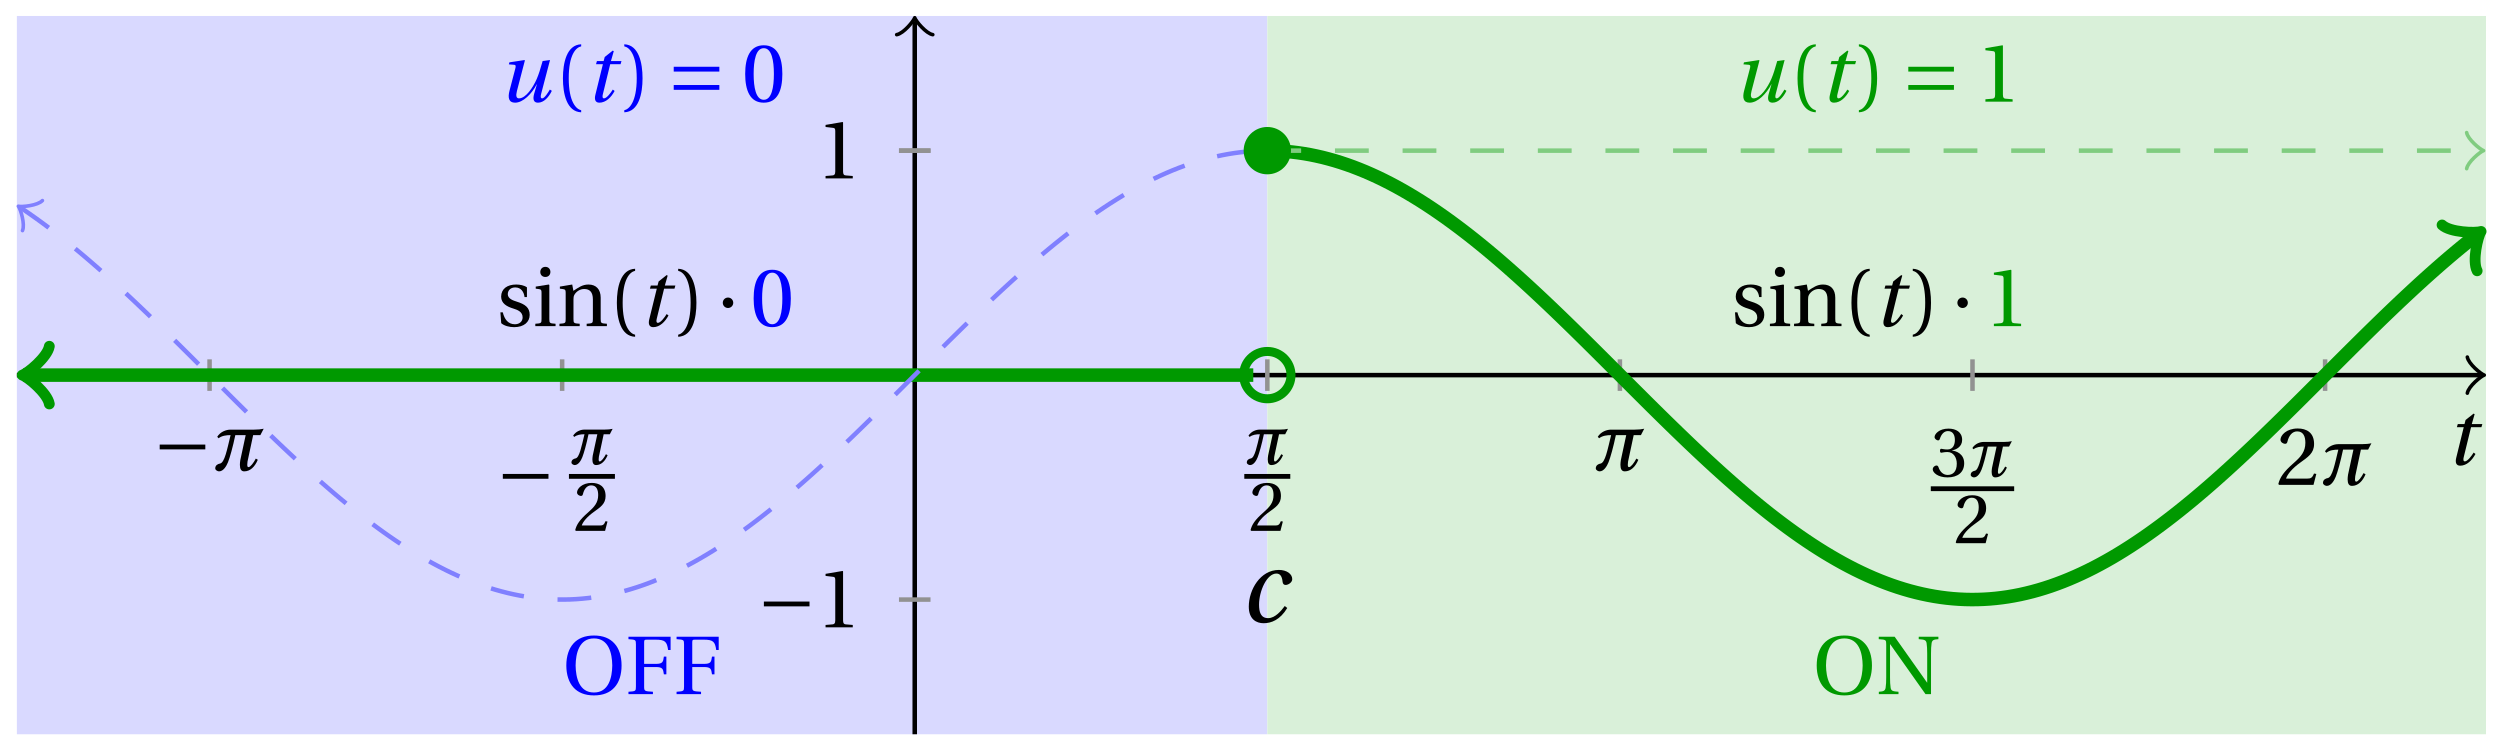 <svg xmlns="http://www.w3.org/2000/svg" xmlns:xlink="http://www.w3.org/1999/xlink" version="1.1" width="221" height="66" viewBox="0 0 221 66">
<defs>
<path id="font_1_1" d="M.428 .154C.394 .108 .335 .037 .268 .037 .195 .037 .18 .097 .18 .168 .18 .298 .255 .467 .347 .467 .379 .467 .401 .447 .407 .387 .409 .369 .418 .357 .436 .357 .46 .357 .5 .38 .5 .413 .5 .464 .446 .502 .371 .502 .193 .502 .081 .312 .081 .148 .081 .026 .154-.012 .224-.012 .298-.012 .383 .02 .452 .135L.428 .154Z"/>
<path id="font_1_2" d="M.428 .452 .439 .49H.312L.346 .609 .334 .616 .237 .539 .224 .49H.143L.132 .452H.215L.125 .086C.11 .029 .122-.012 .172-.012 .252-.012 .316 .054 .356 .129L.334 .146C.311 .107 .26 .04 .229 .04 .208 .04 .208 .063 .214 .088L.303 .452H.428Z"/>
<path id="font_2_1" d="M.635 .253V.311H.085V.253H.635Z"/>
<path id="font_3_1" d="M.524 .142C.498 .091 .458 .039 .436 .039 .424 .039 .421 .051 .421 .069 .421 .08 .422 .093 .424 .106L.492 .425H.579L.619 .502C.59 .495 .549 .491 .502 .491H.218C.167 .491 .097 .466 .059 .405L.075 .387C.115 .418 .167 .425 .22 .425 .177 .249 .148 .092 .092 .082 .067 .078 .035 .062 .035 .024 .035 .001 .066-.012 .081-.012 .134-.012 .171 .054 .189 .099 .212 .157 .247 .282 .277 .425H.402L.337 .123C.334 .102 .332 .083 .332 .067 .332 .016 .348-.012 .384-.012 .457-.012 .513 .044 .548 .128L.524 .142Z"/>
<path id="font_4_5" d="M.485 .132 .457 .137C.436 .083 .416 .076 .376 .076H.12C.136 .128 .195 .199 .288 .266 .384 .336 .458 .381 .458 .493 .458 .632 .366 .68 .261 .68 .124 .68 .053 .597 .053 .545 .053 .511 .091 .495 .108 .495 .126 .495 .133 .505 .137 .522 .153 .59 .192 .645 .254 .645 .331 .645 .353 .58 .353 .507 .353 .4 .299 .34 .212 .263 .089 .156 .046 .088 .027 .01L.037 0H.451L.485 .132Z"/>
<path id="font_4_6" d="M.13 .366C.13 .349 .135 .338 .148 .338 .16 .338 .187 .348 .235 .348 .32 .348 .368 .271 .368 .184 .368 .065 .309 .023 .238 .023 .172 .023 .129 .073 .11 .129 .104 .148 .094 .157 .08 .157 .062 .157 .027 .138 .027 .102 .027 .059 .096-.012 .237-.012 .382-.012 .473 .061 .473 .189 .473 .323 .358 .363 .303 .368V.372C.357 .381 .444 .421 .444 .52 .444 .631 .357 .68 .25 .68 .118 .68 .053 .604 .053 .561 .053 .53 .088 .513 .102 .513 .115 .513 .123 .52 .127 .533 .149 .601 .187 .645 .243 .645 .322 .645 .341 .575 .341 .519 .341 .459 .32 .384 .235 .384 .187 .384 .16 .394 .148 .394 .135 .394 .13 .384 .13 .366Z"/>
<path id="font_4_4" d="M.437 0V.029L.353 .036C.332 .038 .32 .046 .32 .085V.674L.315 .68 .109 .645V.62L.202 .609C.219 .607 .226 .599 .226 .57V.085C.226 .066 .223 .054 .217 .047 .212 .04 .204 .037 .193 .036L.109 .029V0H.437Z"/>
<path id="font_1_3" d="M.533 .49C.504 .388 .488 .335 .462 .274 .418 .173 .331 .04 .248 .04 .216 .04 .208 .07 .223 .128L.319 .497 .314 .502 .132 .474 .126 .45 .188 .445C.212 .443 .211 .428 .203 .397L.134 .133C.113 .053 .121-.012 .201-.012 .297-.012 .402 .094 .462 .21H.464L.431 .096C.412 .029 .424-.012 .477-.012 .549-.012 .609 .057 .644 .131L.62 .146C.6 .112 .556 .04 .528 .04 .507 .04 .507 .063 .515 .094L.622 .502 .533 .49Z"/>
<path id="font_4_1" d="M.175 .282C.175 .568 .262 .654 .325 .667V.692C.15 .685 .105 .468 .105 .282 .105 .096 .15-.121 .325-.128V-.103C.267-.091 .175-.006 .175 .282Z"/>
<path id="font_4_2" d="M.175 .282C.175-.006 .083-.091 .025-.103V-.128C.2-.121 .245 .096 .245 .282 .245 .468 .2 .685 .025 .692V.667C.088 .654 .175 .568 .175 .282Z"/>
<path id="font_2_3" d="M.635 .143V.201H.085V.143H.635M.635 .363V.421H.085V.363H.635Z"/>
<path id="font_4_3" d="M.265 .645C.36 .645 .387 .497 .387 .334 .387 .171 .36 .023 .265 .023 .17 .023 .143 .171 .143 .334 .143 .497 .17 .645 .265 .645M.265 .68C.1 .68 .041 .534 .041 .334 .041 .134 .1-.012 .265-.012 .43-.012 .489 .134 .489 .334 .489 .534 .43 .68 .265 .68Z"/>
<path id="font_4_9" d="M.381 .672C.559 .672 .6 .493 .602 .346 .6 .199 .559 .02 .381 .02 .203 .02 .162 .199 .16 .346 .162 .493 .203 .672 .381 .672M.381 .707C.271 .707 .189 .673 .133 .61 .079 .55 .048 .459 .048 .346 .048 .234 .079 .142 .133 .082 .189 .019 .271-.015 .381-.015 .492-.015 .573 .019 .629 .082 .684 .142 .714 .234 .714 .346 .714 .459 .684 .55 .629 .61 .573 .673 .492 .707 .381 .707Z"/>
<path id="font_4_7" d="M.035 .692V.663C.123 .657 .125 .655 .125 .599V.093C.125 .037 .123 .035 .035 .029V0H.33V.029C.227 .035 .224 .037 .224 .093V.327H.364C.449 .327 .453 .303 .462 .239H.492V.453H.462C.453 .389 .449 .365 .364 .365H.224V.621C.224 .654 .228 .657 .261 .657H.36C.476 .657 .499 .634 .513 .532H.543V.692H.035Z"/>
<path id="font_4_8" d="M.034 .692V.663C.122 .657 .124 .655 .124 .599V.203C.124 .15 .122 .112 .117 .079 .111 .037 .087 .033 .035 .029V0H.272V.029C.207 .034 .183 .037 .177 .079 .172 .112 .17 .15 .17 .203V.602H.172C.315 .401 .457 .201 .598 0H.664V.489C.664 .542 .666 .58 .671 .613 .677 .655 .701 .659 .753 .663V.692H.516V.663C.581 .658 .605 .655 .611 .613 .616 .58 .618 .542 .618 .489V.138L.616 .14C.485 .324 .355 .508 .226 .692H.034Z"/>
<path id="font_4_12" d="M.367 .351V.468C.334 .492 .283 .502 .238 .502 .13 .502 .057 .451 .056 .356 .057 .273 .124 .236 .207 .211 .252 .197 .315 .174 .315 .106 .315 .055 .275 .023 .222 .023 .141 .023 .096 .082 .076 .167H.047L.057 .036C.093 .004 .154-.012 .213-.012 .332-.012 .4 .051 .4 .136 .4 .224 .346 .264 .243 .296 .202 .309 .136 .33 .136 .386 .137 .438 .176 .467 .226 .467 .297 .467 .331 .412 .338 .351H.367Z"/>
<path id="font_4_10" d="M.037 .477V.452L.075 .447C.101 .443 .107 .438 .107 .402V.087C.107 .036 .104 .034 .032 .029V0H.276V.029C.205 .034 .201 .036 .201 .087V.496L.194 .502 .037 .477M.153 .715C.117 .715 .092 .689 .092 .653 .092 .618 .117 .593 .153 .593 .19 .593 .213 .618 .214 .653 .214 .689 .19 .715 .153 .715Z"/>
<path id="font_4_11" d="M.529 .343C.529 .444 .474 .502 .382 .502 .308 .502 .262 .466 .2 .426L.186 .502 .037 .477V.452L.075 .447C.101 .443 .107 .438 .107 .402V.087C.107 .036 .104 .034 .032 .029V0H.276V.029C.205 .034 .201 .036 .201 .087V.321C.201 .346 .203 .36 .211 .376 .232 .415 .277 .448 .33 .448 .398 .448 .435 .41 .435 .323V.087C.435 .036 .432 .034 .36 .029V0H.604V.029C.533 .034 .529 .036 .529 .087V.343Z"/>
<path id="font_2_2" d="M.08 .282C.08 .247 .108 .219 .143 .219 .178 .219 .206 .247 .206 .282 .206 .317 .178 .345 .143 .345 .108 .345 .08 .317 .08 .282Z"/>
</defs>
<path transform="matrix(1,0,0,-1,80.863,33.16)" d="M-79.371-31.748V31.748H31.169V-31.748ZM31.169 31.748" fill="#d9d9ff"/>
<path transform="matrix(1,0,0,-1,80.863,33.16)" d="M31.169-31.748V31.748H138.899V-31.748ZM138.899 31.748" fill="#d9f0d9"/>
<use data-text="c" xlink:href="#font_1_1" transform="matrix(9.166,0,0,-9.166,109.651,54.983)"/>
<path transform="matrix(1,0,0,-1,80.863,33.16)" stroke-width=".399" stroke-linecap="butt" stroke-miterlimit="10" stroke-linejoin="miter" fill="none" stroke="#000000" d="M-79.371 0H138.44"/>
<path transform="matrix(1,0,0,-1,219.308,33.16)" stroke-width=".319" stroke-linecap="round" stroke-linejoin="round" fill="none" stroke="#000000" d="M-1.196 1.594C-1.096 .996 0 .1 .299 0 0-.1-1.096-.996-1.196-1.594"/>
<path transform="matrix(1,0,0,-1,80.863,33.16)" stroke-width=".399" stroke-linecap="butt" stroke-miterlimit="10" stroke-linejoin="miter" fill="none" stroke="#000000" d="M0-31.748V31.29"/>
<path transform="matrix(0,-1,-1,-0,80.863,1.868)" stroke-width=".319" stroke-linecap="round" stroke-linejoin="round" fill="none" stroke="#000000" d="M-1.196 1.594C-1.096 .996 0 .1 .299 0 0-.1-1.096-.996-1.196-1.594"/>
<use data-text="t" xlink:href="#font_1_2" transform="matrix(7.333,0,0,-7.333,216.219,41.079)"/>
<path transform="matrix(1,0,0,-1,80.863,33.16)" stroke-width=".399" stroke-linecap="butt" stroke-miterlimit="10" stroke-linejoin="miter" fill="none" stroke="#929292" d="M-62.337 1.395V-1.395"/>
<use data-text="&#x2212;" xlink:href="#font_2_1" transform="matrix(7.333,0,0,-7.333,13.494,41.581)"/>
<use data-text="&#x03c0;" xlink:href="#font_3_1" transform="matrix(7.333,0,0,-7.333,18.771,41.581)"/>
<path transform="matrix(1,0,0,-1,80.863,33.16)" stroke-width=".399" stroke-linecap="butt" stroke-miterlimit="10" stroke-linejoin="miter" fill="none" stroke="#929292" d="M-31.169 1.395V-1.395"/>
<use data-text="&#x2212;" xlink:href="#font_2_1" transform="matrix(7.333,0,0,-7.333,43.827,44.177)"/>
<use data-text="&#x03c0;" xlink:href="#font_3_1" transform="matrix(6.233,0,0,-6.233,50.298,41.037)"/>
<path transform="matrix(1,0,0,-1,-103.038,26.014)" stroke-width=".425" stroke-linecap="butt" stroke-miterlimit="10" stroke-linejoin="miter" fill="none" stroke="#000000" d="M153.332-16.098H157.397"/>
<use data-text="2" xlink:href="#font_4_5" transform="matrix(6.233,0,0,-6.233,50.679,46.927)"/>
<path transform="matrix(1,0,0,-1,80.863,33.16)" stroke-width=".399" stroke-linecap="butt" stroke-miterlimit="10" stroke-linejoin="miter" fill="none" stroke="#929292" d="M31.169 1.395V-1.395"/>
<use data-text="&#x03c0;" xlink:href="#font_3_1" transform="matrix(6.233,0,0,-6.233,110,41.037)"/>
<path transform="matrix(1,0,0,-1,-38.06,26.014)" stroke-width=".425" stroke-linecap="butt" stroke-miterlimit="10" stroke-linejoin="miter" fill="none" stroke="#000000" d="M148.056-16.098H152.121"/>
<use data-text="2" xlink:href="#font_4_5" transform="matrix(6.233,0,0,-6.233,110.38,46.927)"/>
<path transform="matrix(1,0,0,-1,80.863,33.16)" stroke-width=".399" stroke-linecap="butt" stroke-miterlimit="10" stroke-linejoin="miter" fill="none" stroke="#929292" d="M62.337 1.395V-1.395"/>
<use data-text="&#x03c0;" xlink:href="#font_3_1" transform="matrix(7.333,0,0,-7.333,140.811,41.581)"/>
<path transform="matrix(1,0,0,-1,80.863,33.16)" stroke-width=".399" stroke-linecap="butt" stroke-miterlimit="10" stroke-linejoin="miter" fill="none" stroke="#929292" d="M93.506 1.395V-1.395"/>
<use data-text="3" xlink:href="#font_4_6" transform="matrix(6.233,0,0,-6.233,170.686,42.128)"/>
<use data-text="&#x03c0;" xlink:href="#font_3_1" transform="matrix(6.233,0,0,-6.233,173.992,42.128)"/>
<path transform="matrix(1,0,0,-1,22.626,27.105)" stroke-width=".425" stroke-linecap="butt" stroke-miterlimit="10" stroke-linejoin="miter" fill="none" stroke="#000000" d="M148.056-16.098H155.427"/>
<use data-text="2" xlink:href="#font_4_5" transform="matrix(6.233,0,0,-6.233,172.719,48.018)"/>
<path transform="matrix(1,0,0,-1,80.863,33.16)" stroke-width=".399" stroke-linecap="butt" stroke-miterlimit="10" stroke-linejoin="miter" fill="none" stroke="#929292" d="M124.675 1.395V-1.395"/>
<use data-text="2" xlink:href="#font_4_5" transform="matrix(7.333,0,0,-7.333,201.206,42.864)"/>
<use data-text="&#x03c0;" xlink:href="#font_3_1" transform="matrix(7.333,0,0,-7.333,205.095,42.864)"/>
<path transform="matrix(1,0,0,-1,80.863,33.16)" stroke-width=".399" stroke-linecap="butt" stroke-miterlimit="10" stroke-linejoin="miter" fill="none" stroke="#929292" d="M1.395-19.843H-1.395"/>
<use data-text="&#x2212;" xlink:href="#font_2_1" transform="matrix(7.333,0,0,-7.333,66.904,55.458)"/>
<use data-text="1" xlink:href="#font_4_4" transform="matrix(7.333,0,0,-7.333,72.18,55.458)"/>
<path transform="matrix(1,0,0,-1,80.863,33.16)" stroke-width=".399" stroke-linecap="butt" stroke-miterlimit="10" stroke-linejoin="miter" fill="none" stroke="#929292" d="M1.395 19.843H-1.395"/>
<use data-text="1" xlink:href="#font_4_4" transform="matrix(7.333,0,0,-7.333,72.18,15.771)"/>
<path transform="matrix(1,0,0,-1,80.863,33.16)" stroke-width=".399" stroke-linecap="butt" stroke-miterlimit="10" stroke-linejoin="miter" fill="none" stroke="#929292" d="M1.395 19.843H-1.395"/>
<path transform="matrix(1,0,0,-1,80.863,33.16)" stroke-width="1.196" stroke-linecap="butt" stroke-miterlimit="10" stroke-linejoin="miter" fill="none" stroke="#009900" d="M-78.414 0H-78.821-78.272-77.723-77.174-76.625-76.075-75.526-74.977-74.428-73.878-73.329-72.78-72.231-71.681-71.132-70.583-70.034-69.484-68.935-68.386-67.837-67.288-66.738-66.189-65.64-65.091-64.541-63.992-63.443-62.894-62.344-61.795-61.246-60.697-60.148-59.598-59.049-58.5-57.951-57.401-56.852-56.303-55.754-55.204-54.655-54.106-53.557-53.007-52.458-51.909-51.36-50.81-50.261-49.712-49.163-48.614-48.064-47.515-46.966-46.417-45.867-45.318-44.769-44.22-43.67-43.121-42.572-42.023-41.474-40.924-40.375-39.826-39.277-38.727-38.178-37.629-37.08-36.53-35.981-35.432-34.883-34.334-33.784-33.235-32.686-32.137-31.587-31.038-30.489-29.94-29.39-28.841-28.292-27.743-27.193-26.644-26.095-25.546-24.997-24.447-23.898-23.349-22.8-22.25-21.701-21.152-20.603-20.053-19.504-18.955-18.406-17.856-17.307-16.758-16.209-15.66-15.11-14.561-14.012-13.463-12.913-12.364-11.815-11.266-10.716-10.167-9.618-9.069-8.519-7.97-7.421-6.872-6.323-5.773-5.224-4.675-4.126-3.576-3.027-2.478-1.929-1.379-.83-.281 .268 .817 1.367 1.916 2.465 3.014 3.564 4.113 4.662 5.211 5.761 6.31 6.859 7.408 7.958 8.507 9.056 9.605 10.154 10.704 11.253 11.802 12.351 12.901 13.45 13.999 14.548 15.098 15.647 16.196 16.745 17.295 17.844 18.393 18.942 19.491 20.041 20.59 21.139 21.688 22.238 22.787 23.336 23.885 24.435 24.984 25.533 26.082 26.631 27.181 27.73 28.279 28.828 29.378 29.927"/>
<path transform="matrix(-1,-0,0,1,2.447,33.16)" stroke-width=".956" stroke-linecap="round" stroke-linejoin="round" fill="none" stroke="#009900" d="M-1.913 2.55C-1.753 1.594 0 .159 .478 0 0-.159-1.753-1.594-1.913-2.55"/>
<path transform="matrix(1,0,0,-1,80.863,33.16)" stroke-width=".399" stroke-linecap="butt" stroke-dasharray="2.989,2.989" stroke-miterlimit="10" stroke-linejoin="miter" fill="none" stroke="#8080ff" d="M-78.989 14.763-78.821 14.652-78.272 14.276-77.723 13.889-77.174 13.492-76.625 13.084-76.075 12.666-75.526 12.238-74.977 11.801-74.428 11.355-73.878 10.9-73.329 10.438-72.78 9.966-72.231 9.488-71.681 9.002-71.132 8.509-70.583 8.01-70.034 7.504-69.484 6.993-68.935 6.477-68.386 5.955-67.837 5.429-67.288 4.898-66.738 4.364-66.189 3.827-65.64 3.286-65.091 2.744-64.541 2.199-63.992 1.652-63.443 1.104-62.894 .556-62.344 .007-61.795-.542-61.246-1.091-60.697-1.639-60.148-2.185-59.598-2.73-59.049-3.273-58.5-3.813-57.951-4.351-57.401-4.885-56.852-5.415-56.303-5.942-55.754-6.464-55.204-6.98-54.655-7.492-54.106-7.997-53.557-8.496-53.007-8.99-52.458-9.476-51.909-9.955-51.36-10.426-50.81-10.889-50.261-11.344-49.712-11.79-49.163-12.227-48.614-12.655-48.064-13.074-47.515-13.481-46.966-13.879-46.417-14.267-45.867-14.642-45.318-15.008-44.769-15.361-44.22-15.702-43.67-16.033-43.121-16.35-42.572-16.655-42.023-16.946-41.474-17.226-40.924-17.492-40.375-17.744-39.826-17.984-39.277-18.208-38.727-18.42-38.178-18.617-37.629-18.799-37.08-18.968-36.53-19.121-35.981-19.261-35.432-19.385-34.883-19.495-34.334-19.59-33.784-19.669-33.235-19.735-32.686-19.783-32.137-19.818-31.587-19.838-31.038-19.841-30.489-19.831-29.94-19.804-29.39-19.762-28.841-19.705-28.292-19.633-27.743-19.547-27.193-19.445-26.644-19.328-26.095-19.197-25.546-19.05-24.997-18.89-24.447-18.714-23.898-18.525-23.349-18.32-22.8-18.103-22.25-17.871-21.701-17.626-21.152-17.367-20.603-17.094-20.053-16.809-19.504-16.511-18.955-16.2-18.406-15.877-17.856-15.541-17.307-15.194-16.758-14.835-16.209-14.464-15.66-14.083-15.11-13.691-14.561-13.289-14.012-12.875-13.463-12.453-12.913-12.02-12.364-11.579-11.815-11.128-11.266-10.669-10.716-10.203-10.167-9.728-9.618-9.245-9.069-8.756-8.519-8.26-7.97-7.757-7.421-7.249-6.872-6.735-6.323-6.216-5.773-5.692-5.224-5.164-4.675-4.631-4.126-4.096-3.576-3.557-3.027-3.015-2.478-2.471-1.929-1.925-1.379-1.378-.83-.83-.281-.281 .268 .268 .817 .817 1.367 1.365 1.916 1.913 2.465 2.459 3.014 3.003 3.564 3.544 4.113 4.083 4.662 4.619 5.211 5.151 5.761 5.68 6.31 6.204 6.859 6.723 7.408 7.237 7.958 7.746 8.507 8.248 9.056 8.744 9.605 9.234 10.154 9.716 10.704 10.192 11.253 10.659 11.802 11.118 12.351 11.568 12.901 12.01 13.45 12.443 13.999 12.866 14.548 13.279 15.098 13.682 15.647 14.074 16.196 14.456 16.745 14.826 17.295 15.186 17.844 15.533 18.393 15.869 18.942 16.193 19.491 16.504 20.041 16.803 20.59 17.088 21.139 17.361 21.688 17.62 22.238 17.866 22.787 18.098 23.336 18.316 23.885 18.52 24.435 18.71 24.984 18.886 25.533 19.047 26.082 19.194 26.631 19.326 27.181 19.442 27.73 19.545 28.279 19.632 28.828 19.704 29.378 19.761 29.927 19.803"/>
<path transform="matrix(-.833,-.553,-.553,.833,1.872,18.396)" stroke-width=".319" stroke-linecap="round" stroke-linejoin="round" fill="none" stroke="#8080ff" d="M-1.196 1.594C-1.096 .996 0 .1 .299 0 0-.1-1.096-.996-1.196-1.594"/>
<path transform="matrix(1,0,0,-1,80.863,33.16)" stroke-width="1.196" stroke-linecap="butt" stroke-miterlimit="10" stroke-linejoin="miter" fill="none" stroke="#009900" d="M31.169 19.842 31.71 19.834 32.251 19.813 32.792 19.775 33.333 19.724 33.874 19.658 34.415 19.577 34.956 19.482 35.497 19.371 36.038 19.248 36.579 19.108 37.12 18.956 37.661 18.789 38.202 18.608 38.743 18.414 39.284 18.205 39.826 17.984 40.367 17.748 40.908 17.5 41.449 17.238 41.99 16.964 42.531 16.677 43.072 16.377 43.613 16.066 44.154 15.742 44.695 15.408 45.236 15.061 45.777 14.703 46.318 14.334 46.859 13.955 47.4 13.565 47.941 13.165 48.482 12.756 49.024 12.337 49.565 11.908 50.106 11.471 50.647 11.026 51.188 10.572 51.729 10.11 52.27 9.641 52.811 9.164 53.352 8.681 53.893 8.191 54.434 7.696 54.975 7.194 55.516 6.687 56.057 6.176 56.598 5.659 57.139 5.139 57.681 4.614 58.222 4.086 58.763 3.555 59.304 3.022 59.845 2.486 60.386 1.948 60.927 1.409 61.468 .869 62.009 .328 62.55-.212 63.091-.753 63.632-1.293 64.173-1.832 64.714-2.371 65.255-2.907 65.796-3.441 66.337-3.972 66.879-4.501 67.42-5.026 67.961-5.547 68.502-6.065 69.043-6.578 69.584-7.086 70.125-7.588 70.666-8.086 71.207-8.576 71.748-9.061 72.289-9.539 72.83-10.01 73.371-10.473 73.912-10.929 74.453-11.376 74.994-11.815 75.535-12.246 76.076-12.666 76.618-13.078 77.159-13.48 77.7-13.872 78.241-14.254 78.782-14.625 79.323-14.985 79.864-15.334 80.405-15.672 80.946-15.997 81.487-16.311 82.028-16.614 82.569-16.903 83.11-17.181 83.651-17.444 84.192-17.696 84.733-17.934 85.275-18.159 85.816-18.37 86.357-18.568 86.898-18.752 87.439-18.921 87.98-19.078 88.521-19.219 89.062-19.346 89.603-19.459 90.144-19.558 90.685-19.642 91.226-19.711 91.767-19.766 92.308-19.805 92.849-19.831 93.39-19.841 93.931-19.837 94.473-19.818 95.014-19.785 95.555-19.736 96.096-19.673 96.637-19.596 97.178-19.503 97.719-19.397 98.26-19.275 98.801-19.14 99.342-18.99 99.883-18.826 100.424-18.649 100.965-18.456 101.506-18.251 102.047-18.032 102.588-17.799 103.129-17.554 103.671-17.295 104.212-17.024 104.753-16.739 105.294-16.443 105.835-16.134 106.376-15.813 106.917-15.48 107.458-15.136 107.999-14.78 108.54-14.414 109.081-14.038 109.622-13.649 110.163-13.252 110.704-12.844 111.245-12.427 111.786-12.001 112.327-11.565 112.869-11.122 113.41-10.669 113.951-10.21 114.492-9.742 115.033-9.267 115.574-8.785 116.115-8.297 116.656-7.802 117.197-7.302 117.738-6.796 118.279-6.285 118.82-5.77 119.361-5.25 119.902-4.726 120.443-4.199 120.984-3.669 121.525-3.136 122.067-2.601 122.608-2.064 123.149-1.525 123.69-.985 124.231-.444 124.772 .097 125.313 .637 125.854 1.178 126.395 1.717 126.936 2.256 127.477 2.792 128.018 3.327 128.559 3.859 129.1 4.388 129.641 4.914 130.182 5.436 130.724 5.955 131.265 6.469 131.806 6.977 132.347 7.481 132.888 7.98 133.429 8.472 133.97 8.958 134.511 9.437 135.052 9.91 135.593 10.375 136.134 10.832 136.675 11.281 137.216 11.722 137.757 12.154 138.298 12.577 138.08 12.41"/>
<path transform="matrix(.794,-.608,-.608,-.794,218.948,20.75)" stroke-width=".956" stroke-linecap="round" stroke-linejoin="round" fill="none" stroke="#009900" d="M-1.913 2.55C-1.753 1.594 0 .159 .478 0 0-.159-1.753-1.594-1.913-2.55"/>
<path transform="matrix(1,0,0,-1,80.863,33.16)" stroke-width=".399" stroke-linecap="butt" stroke-dasharray="2.989,2.989" stroke-miterlimit="10" stroke-linejoin="miter" fill="none" stroke="#80cc80" d="M31.169 19.843H31.71 32.251 32.792 33.333 33.874 34.415 34.956 35.497 36.038 36.579 37.12 37.661 38.202 38.743 39.284 39.826 40.367 40.908 41.449 41.99 42.531 43.072 43.613 44.154 44.695 45.236 45.777 46.318 46.859 47.4 47.941 48.482 49.024 49.565 50.106 50.647 51.188 51.729 52.27 52.811 53.352 53.893 54.434 54.975 55.516 56.057 56.598 57.139 57.681 58.222 58.763 59.304 59.845 60.386 60.927 61.468 62.009 62.55 63.091 63.632 64.173 64.714 65.255 65.796 66.337 66.879 67.42 67.961 68.502 69.043 69.584 70.125 70.666 71.207 71.748 72.289 72.83 73.371 73.912 74.453 74.994 75.535 76.076 76.618 77.159 77.7 78.241 78.782 79.323 79.864 80.405 80.946 81.487 82.028 82.569 83.11 83.651 84.192 84.733 85.275 85.816 86.357 86.898 87.439 87.98 88.521 89.062 89.603 90.144 90.685 91.226 91.767 92.308 92.849 93.39 93.931 94.473 95.014 95.555 96.096 96.637 97.178 97.719 98.26 98.801 99.342 99.883 100.424 100.965 101.506 102.047 102.588 103.129 103.671 104.212 104.753 105.294 105.835 106.376 106.917 107.458 107.999 108.54 109.081 109.622 110.163 110.704 111.245 111.786 112.327 112.869 113.41 113.951 114.492 115.033 115.574 116.115 116.656 117.197 117.738 118.279 118.82 119.361 119.902 120.443 120.984 121.525 122.067 122.608 123.149 123.69 124.231 124.772 125.313 125.854 126.395 126.936 127.477 128.018 128.559 129.1 129.641 130.182 130.724 131.265 131.806 132.347 132.888 133.429 133.97 134.511 135.052 135.593 136.134 136.675 137.216 137.757 138.298 138.381"/>
<path transform="matrix(1,0,0,-1,219.249,13.316)" stroke-width=".319" stroke-linecap="round" stroke-linejoin="round" fill="none" stroke="#80cc80" d="M-1.196 1.594C-1.096 .996 0 .1 .299 0 0-.1-1.096-.996-1.196-1.594"/>
<path transform="matrix(1,0,0,-1,80.863,33.16)" stroke-width=".797" stroke-linecap="butt" stroke-miterlimit="10" stroke-linejoin="miter" fill="none" stroke="#009900" d="M33.261 0C33.261 1.155 32.324 2.092 31.169 2.092 30.013 2.092 29.076 1.155 29.076 0 29.076-1.155 30.013-2.092 31.169-2.092 32.324-2.092 33.261-1.155 33.261 0ZM31.169 0"/>
<path transform="matrix(1,0,0,-1,80.863,33.16)" d="M33.261 19.842C33.261 20.998 32.324 21.935 31.169 21.935 30.013 21.935 29.076 20.998 29.076 19.842 29.076 18.687 30.013 17.75 31.169 17.75 32.324 17.75 33.261 18.687 33.261 19.842ZM31.169 19.842" fill="#009900"/>
<use data-text="u" xlink:href="#font_1_3" transform="matrix(7.333,0,0,-7.333,44.06,8.989)" fill="#0000ff"/>
<use data-text="(" xlink:href="#font_4_1" transform="matrix(7.333,0,0,-7.333,48.993,8.989)" fill="#0000ff"/>
<use data-text="t" xlink:href="#font_1_2" transform="matrix(7.333,0,0,-7.333,51.72,8.989)" fill="#0000ff"/>
<use data-text=")" xlink:href="#font_4_2" transform="matrix(7.333,0,0,-7.333,55.004,8.989)" fill="#0000ff"/>
<use data-text="=" xlink:href="#font_2_3" transform="matrix(7.333,0,0,-7.333,58.934,8.989)" fill="#0000ff"/>
<use data-text="0" xlink:href="#font_4_3" transform="matrix(7.333,0,0,-7.333,65.574,8.989)" fill="#0000ff"/>
<use data-text="u" xlink:href="#font_1_3" transform="matrix(7.333,0,0,-7.333,153.198,8.989)" fill="#009900"/>
<use data-text="(" xlink:href="#font_4_1" transform="matrix(7.333,0,0,-7.333,158.131,8.989)" fill="#009900"/>
<use data-text="t" xlink:href="#font_1_2" transform="matrix(7.333,0,0,-7.333,160.857,8.989)" fill="#009900"/>
<use data-text=")" xlink:href="#font_4_2" transform="matrix(7.333,0,0,-7.333,164.141,8.989)" fill="#009900"/>
<use data-text="=" xlink:href="#font_2_3" transform="matrix(7.333,0,0,-7.333,168.071,8.989)" fill="#009900"/>
<use data-text="1" xlink:href="#font_4_4" transform="matrix(7.333,0,0,-7.333,174.711,8.989)" fill="#009900"/>
<use data-text="O" xlink:href="#font_4_9" transform="matrix(7.333,0,0,-7.333,49.711,61.364)" fill="#0000ff"/>
<use data-text="F" xlink:href="#font_4_7" transform="matrix(7.333,0,0,-7.333,55.299,61.364)" fill="#0000ff"/>
<use data-text="F" xlink:href="#font_4_7" transform="matrix(7.333,0,0,-7.333,59.552,61.364)" fill="#0000ff"/>
<use data-text="O" xlink:href="#font_4_9" transform="matrix(7.333,0,0,-7.333,160.245,61.364)" fill="#009900"/>
<use data-text="N" xlink:href="#font_4_8" transform="matrix(7.333,0,0,-7.333,165.832,61.364)" fill="#009900"/>
<use data-text="s" xlink:href="#font_4_12" transform="matrix(7.333,0,0,-7.333,43.89,28.833)"/>
<use data-text="i" xlink:href="#font_4_10" transform="matrix(7.333,0,0,-7.333,47.087,28.833)"/>
<use data-text="n" xlink:href="#font_4_11" transform="matrix(7.333,0,0,-7.333,49.221,28.833)"/>
<use data-text="(" xlink:href="#font_4_1" transform="matrix(7.333,0,0,-7.333,53.76,28.833)"/>
<use data-text="t" xlink:href="#font_1_2" transform="matrix(7.333,0,0,-7.333,56.484,28.833)"/>
<use data-text=")" xlink:href="#font_4_2" transform="matrix(7.333,0,0,-7.333,59.767,28.833)"/>
<use data-text="&#x00b7;" xlink:href="#font_2_2" transform="matrix(7.333,0,0,-7.333,63.308,28.833)"/>
<use data-text="0" xlink:href="#font_4_3" transform="matrix(7.333,0,0,-7.333,66.322,28.833)" fill="#0000ff"/>
<use data-text="s" xlink:href="#font_4_12" transform="matrix(7.333,0,0,-7.333,153.029,28.833)"/>
<use data-text="i" xlink:href="#font_4_10" transform="matrix(7.333,0,0,-7.333,156.226,28.833)"/>
<use data-text="n" xlink:href="#font_4_11" transform="matrix(7.333,0,0,-7.333,158.359,28.833)"/>
<use data-text="(" xlink:href="#font_4_1" transform="matrix(7.333,0,0,-7.333,162.898,28.833)"/>
<use data-text="t" xlink:href="#font_1_2" transform="matrix(7.333,0,0,-7.333,165.622,28.833)"/>
<use data-text=")" xlink:href="#font_4_2" transform="matrix(7.333,0,0,-7.333,168.905,28.833)"/>
<use data-text="&#x00b7;" xlink:href="#font_2_2" transform="matrix(7.333,0,0,-7.333,172.446,28.833)"/>
<use data-text="1" xlink:href="#font_4_4" transform="matrix(7.333,0,0,-7.333,175.46,28.833)" fill="#009900"/>
</svg>
